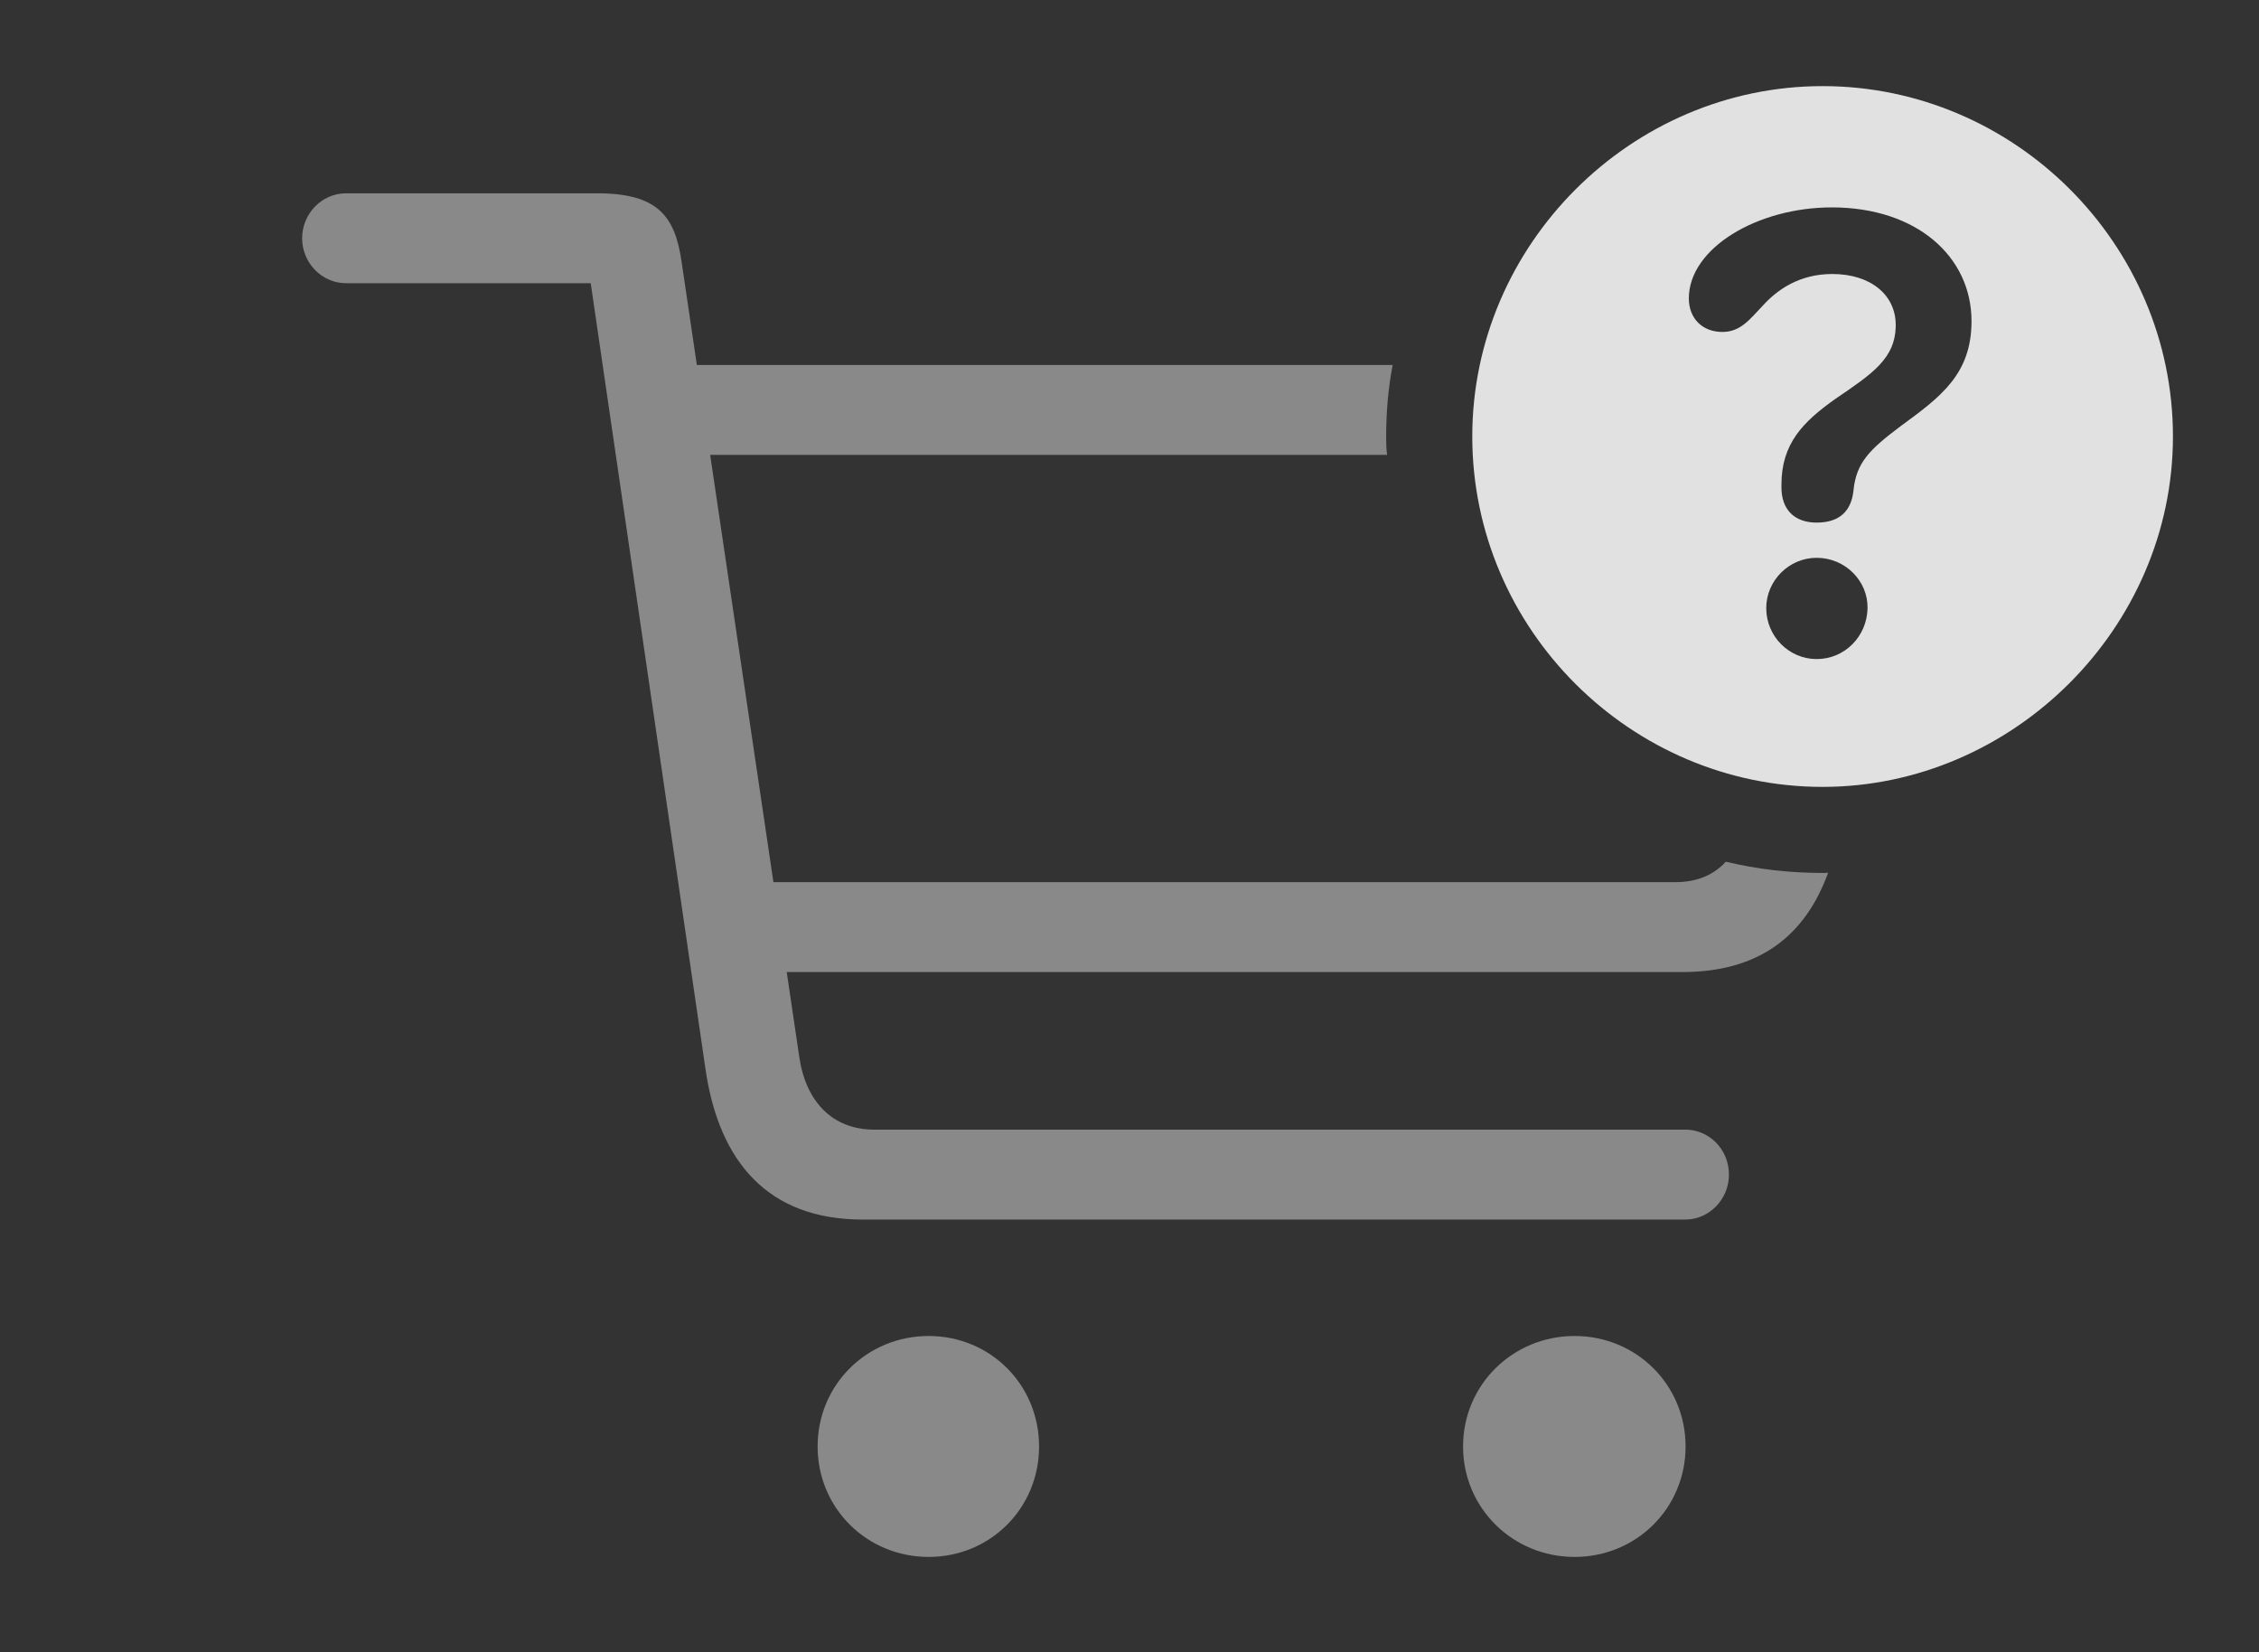 <?xml version="1.0" encoding="UTF-8"?>
<!--Generator: Apple Native CoreSVG 341-->
<!DOCTYPE svg
PUBLIC "-//W3C//DTD SVG 1.1//EN"
       "http://www.w3.org/Graphics/SVG/1.1/DTD/svg11.dtd">
<svg version="1.1" xmlns="http://www.w3.org/2000/svg" xmlns:xlink="http://www.w3.org/1999/xlink" viewBox="0 0 40.742 29.795">
 <rect x="0" y="0" width="40.742" height="29.795" fill="#333333" stroke="none"/>
 <g>
  <rect height="29.795" opacity="0" width="40.742" x="0" y="0"/>
  <path d="M18.74 26.084C18.74 27.197 17.861 28.076 16.748 28.076C15.635 28.076 14.746 27.197 14.746 26.084C14.746 24.971 15.635 24.092 16.748 24.092C17.861 24.092 18.74 24.971 18.74 26.084ZM30.4 26.084C30.4 27.197 29.512 28.076 28.398 28.076C27.285 28.076 26.387 27.197 26.387 26.084C26.387 24.971 27.285 24.092 28.398 24.092C29.512 24.092 30.4 24.971 30.4 26.084ZM12.295 4.736L12.568 6.582L25.117 6.582C25.037 7 25 7.432 25 7.871C25 7.983 25.002 8.095 25.017 8.203L12.808 8.203L13.949 15.908L30.215 15.908C30.608 15.908 30.909 15.777 31.126 15.539C31.686 15.674 32.271 15.742 32.871 15.742C32.905 15.742 32.939 15.742 32.971 15.737C32.562 16.868 31.734 17.529 30.342 17.529L14.189 17.529L14.414 19.053C14.531 19.863 15.01 20.371 15.771 20.371L30.4 20.371C30.811 20.371 31.182 20.713 31.182 21.182C31.182 21.641 30.811 21.992 30.4 21.992L15.557 21.992C13.857 21.992 12.969 20.957 12.725 19.287L10.654 5.107L6.24 5.107C5.801 5.107 5.449 4.736 5.449 4.297C5.449 3.857 5.801 3.486 6.24 3.486L10.771 3.486C11.875 3.486 12.178 3.906 12.295 4.736Z" fill="white" fill-opacity="0.425"/>
  <path d="M39.19 7.871C39.19 11.328 36.299 14.19 32.871 14.19C29.414 14.19 26.553 11.348 26.553 7.871C26.553 4.414 29.414 1.553 32.871 1.553C36.338 1.553 39.19 4.404 39.19 7.871ZM31.855 10.967C31.855 11.475 32.266 11.885 32.764 11.885C33.272 11.885 33.672 11.475 33.682 10.967C33.691 10.479 33.281 10.059 32.764 10.059C32.266 10.059 31.855 10.469 31.855 10.967ZM30.459 5.381C30.459 5.742 30.703 5.986 31.064 5.986C31.396 5.986 31.562 5.752 31.787 5.518C32.051 5.225 32.451 4.941 33.047 4.941C33.73 4.941 34.19 5.312 34.19 5.859C34.19 6.465 33.77 6.738 33.096 7.197C32.52 7.607 32.129 7.998 32.129 8.74C32.129 8.75 32.129 8.77 32.129 8.789C32.129 9.189 32.363 9.424 32.764 9.424C33.184 9.424 33.389 9.209 33.428 8.848C33.477 8.34 33.721 8.105 34.277 7.686C35 7.158 35.557 6.748 35.557 5.791C35.557 4.629 34.57 3.74 33.037 3.74C31.699 3.74 30.459 4.473 30.459 5.381Z" fill="white" fill-opacity="0.85"/>
 </g>
</svg>
